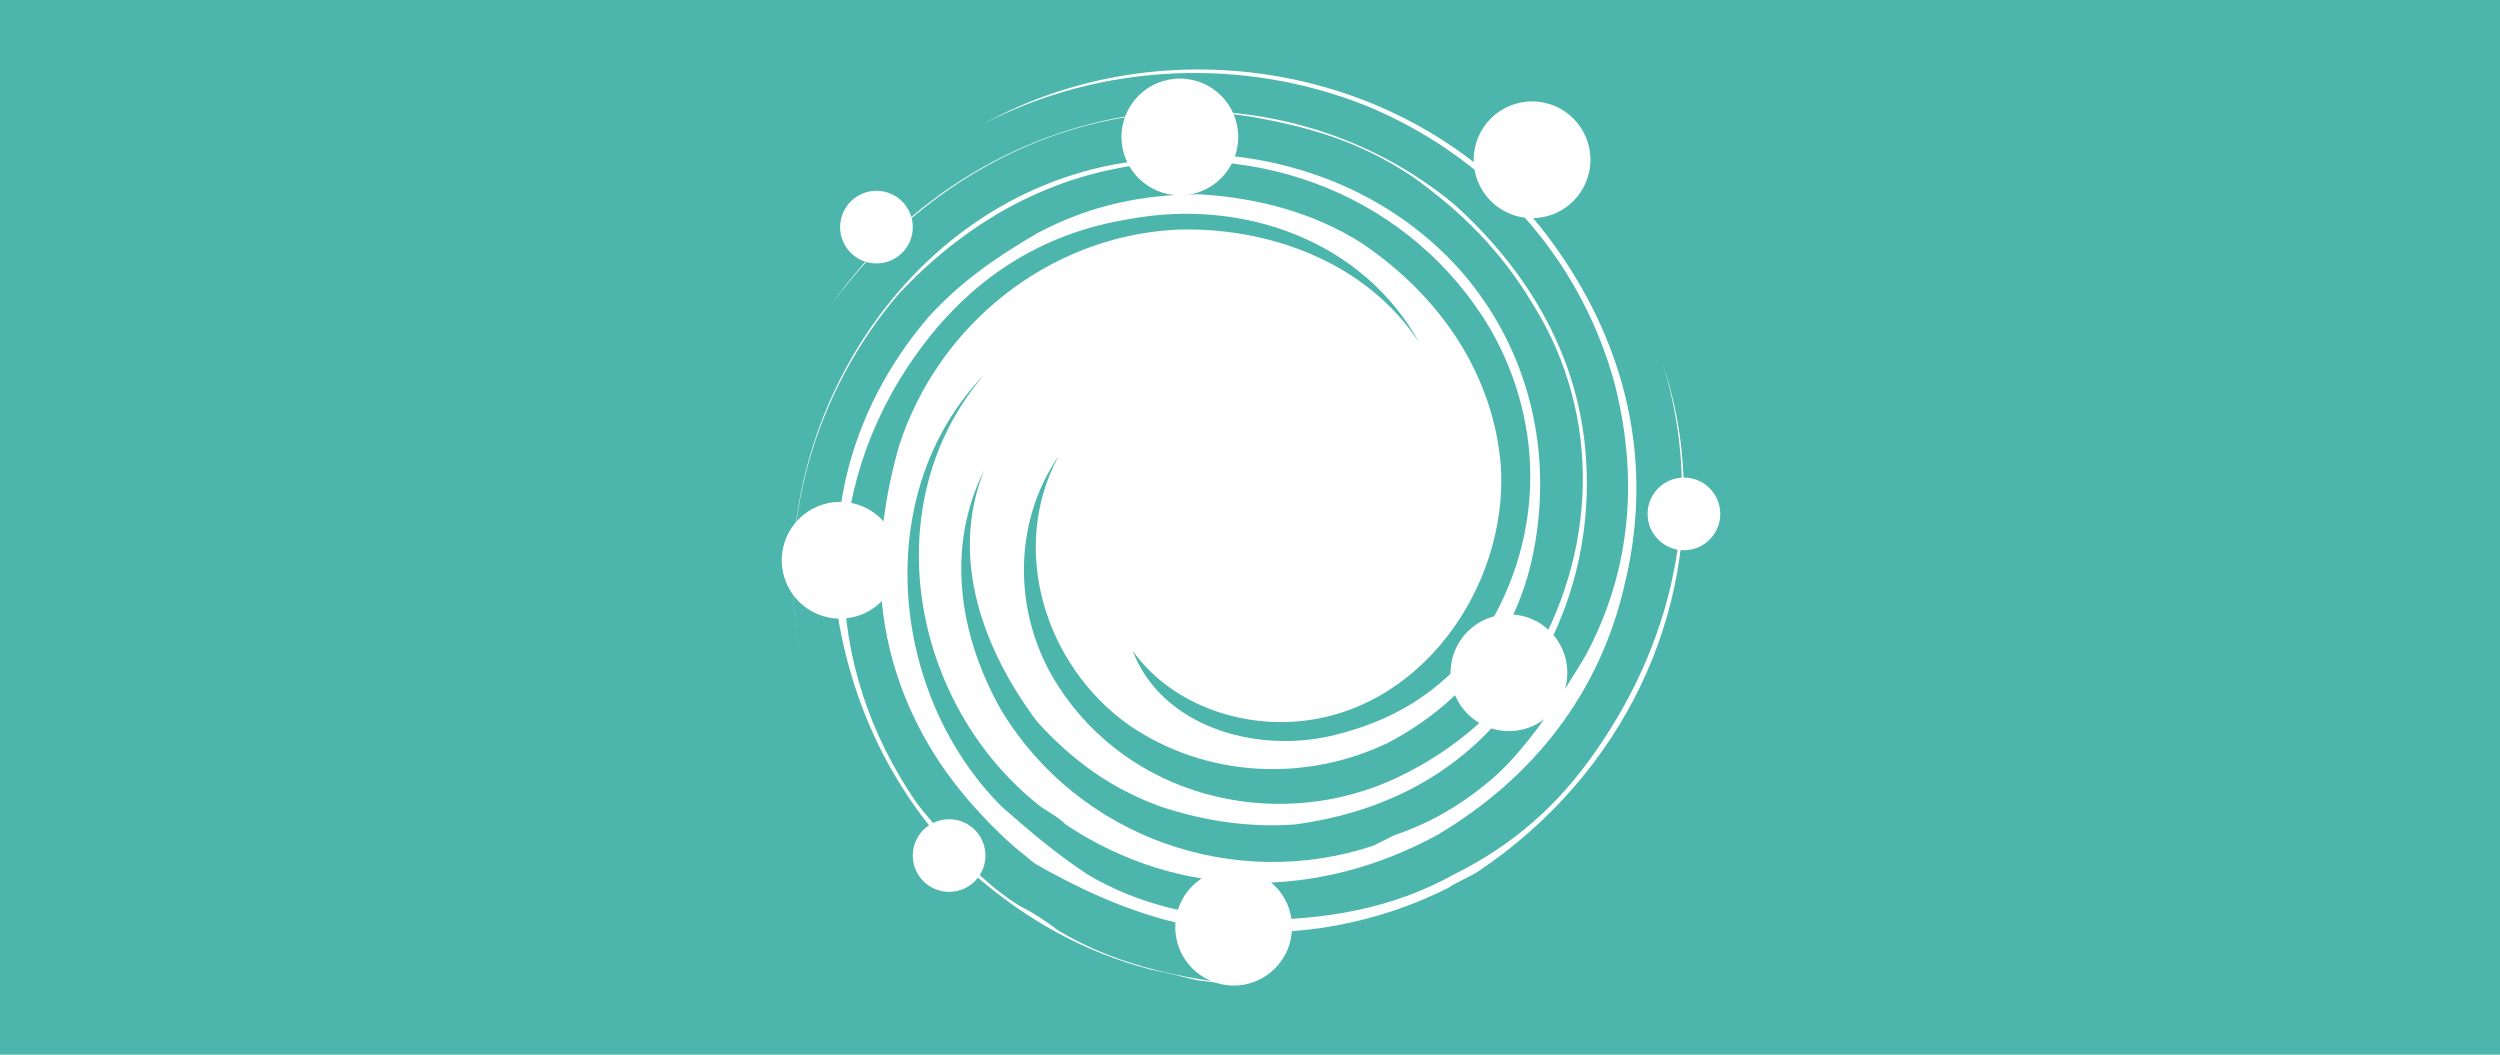 <?xml version="1.0" encoding="UTF-8" standalone="no"?>
<!-- Created with Inkscape (http://www.inkscape.org/) -->

<svg
   xmlns:dc="http://purl.org/dc/elements/1.1/"
   xmlns:cc="http://creativecommons.org/ns#"
   xmlns:rdf="http://www.w3.org/1999/02/22-rdf-syntax-ns#"
   xmlns:svg="http://www.w3.org/2000/svg"
   xmlns="http://www.w3.org/2000/svg"
   xmlns:sodipodi="http://sodipodi.sourceforge.net/DTD/sodipodi-0.dtd"
   xmlns:inkscape="http://www.inkscape.org/namespaces/inkscape"
   width="1280mm"
   height="540mm"
   viewBox="0 0 1280 540"
   version="1.1"
   id="svg8"
   inkscape:version="0.92.3 (2405546, 2018-03-11)"
   sodipodi:docname="pres_ezpaarse.svg">
  <defs
     id="defs2" />
  <sodipodi:namedview
     id="base"
     pagecolor="#8181ff"
     bordercolor="#666666"
     borderopacity="1.0"
     inkscape:pageopacity="0"
     inkscape:pageshadow="2"
     inkscape:zoom="0.24748737"
     inkscape:cx="2469.1443"
     inkscape:cy="1120.0575"
     inkscape:document-units="mm"
     inkscape:current-layer="layer1"
     showgrid="false"
     scale-x="1"
     fit-margin-bottom="-0.7"
     inkscape:window-width="1920"
     inkscape:window-height="1051"
     inkscape:window-x="1920"
     inkscape:window-y="0"
     inkscape:window-maximized="1"
     inkscape:pagecheckerboard="false"
     fit-margin-right="-0.6" />
  <g
     inkscape:groupmode="layer"
     id="layer2"
     inkscape:label="Fond"
     style="display:inline">
    <rect
       style="display:inline;fill:#4db6ac;fill-opacity:1;stroke:none;stroke-width:6;stroke-miterlimit:4;stroke-dasharray:none;stroke-opacity:1"
       id="rect4601"
       width="1323.519"
       height="584.786"
       x="-21.759"
       y="-265.393"
       transform="translate(0,243)" />
  </g>
  <g
     inkscape:label="Calque 1"
     inkscape:groupmode="layer"
     id="layer1"
     transform="translate(0,243)"
     style="display:inline">
    <g
       id="g878"
       transform="matrix(2.93,0,0,2.93,-2601.522,-554.938)">
      <path
         id="path868"
         style="display:inline;fill:#ffffff;fill-opacity:1;fill-rule:nonzero;stroke:none;stroke-width:1.107"
         d="m 1181.714,184.957 c -0.527,-5.034 -1.631,-9.958 -3.2,-14.717 6.955,22.655 2.738,46.579 -11.649,67.294 -6.799,9.897 -14.843,16.701 -24.739,21.648 -11.135,6.188 -22.885,8.046 -35.257,8.046 -9.9,-0.621 -19.797,-2.475 -29.074,-8.046 -5.569,-3.711 -9.898,-7.424 -14.847,-11.751 -19.795,-19.792 -22.885,-55.051 -3.093,-75.464 -19.175,22.268 -12.991,57.523 9.898,75.464 1.855,1.238 3.093,1.856 4.328,3.093 20.417,13.607 44.537,12.989 64.951,1.858 16.702,-9.899 28.453,-24.742 32.786,-43.92 5.564,-22.888 -0.621,-44.536 -14.845,-62.474 -23.507,-28.455 -65.571,-35.261 -97.116,-17.941 20.409,-10.513 45.156,-11.75 66.805,-3.089 21.032,8.658 37.114,25.978 43.301,48.246 4.205,16.225 3.155,32.441 -4.843,47.53 -0.279,0.494 -7.98,13.95 -15.456,20.917 -5.208,4.67 -11.167,8.435 -18.051,10.731 -1.24,0.614 -2.474,1.235 -3.712,1.853 -24.127,8.04 -51.342,-1.239 -64.951,-23.504 -7.423,-12.99 -9.895,-28.452 -3.093,-42.064 -6.187,15.465 0,31.549 9.277,43.919 6.188,6.803 12.99,11.754 21.652,14.845 7.42,2.475 15.463,3.712 23.507,3.093 13.607,-1.855 25.976,-7.423 35.258,-17.938 11.133,-12.991 16.699,-29.072 15.462,-46.394 -1.236,-17.316 -9.896,-32.165 -22.885,-43.92 -14.846,-12.367 -34.022,-17.935 -53.2,-16.078 -22.266,2.474 -42.68,14.842 -55.67,33.402 16.702,-22.887 43.917,-37.115 72.992,-32.786 10.517,1.858 19.177,4.331 28.456,10.514 8.661,6.184 15.462,12.99 21.031,22.271 12.369,19.79 11.131,43.917 -0.619,63.095 -6.188,9.278 -14.848,16.077 -24.744,20.41 -20.413,8.658 -45.157,2.474 -57.525,-16.7 -8.043,-12.373 -8.043,-28.458 0,-40.209 -8.663,16.087 -2.478,36.499 12.368,47.012 13.61,9.278 30.929,9.897 45.157,3.095 12.993,-6.809 22.267,-17.939 25.363,-32.786 3.709,-17.939 -0.619,-35.876 -12.37,-49.487 -13.61,-15.464 -34.022,-22.269 -54.438,-20.412 -1.235,0 -3.089,1.24 -4.33,1.24 -39.585,6.181 -64.326,48.249 -56.905,85.979 -4.332,-22.269 2.471,-45.774 17.32,-63.099 9.896,-10.51 22.267,-18.552 37.112,-21.647 25.982,-5.565 52.581,4.948 66.186,27.838 9.901,17.318 9.281,37.731 -1.853,54.434 -6.809,9.279 -15.465,14.226 -25.979,16.701 -13.607,3.093 -29.692,-1.857 -34.64,-14.845 6.183,8.66 17.318,12.989 27.836,12.37 22.262,-1.236 37.733,-23.502 36.492,-44.533 -1.237,-16.086 -10.518,-29.695 -24.12,-38.973 -8.665,-5.57 -18.559,-8.043 -28.458,-8.661 -9.896,0 -19.175,1.853 -28.453,6.806 -7.422,4.328 -13.607,8.66 -19.175,14.843 -6.804,8.043 -11.754,17.318 -14.228,27.836 -1.858,8.661 -2.474,16.703 -1.236,25.361 3.091,17.321 11.134,32.166 23.506,43.917 9.277,8.046 19.173,13.609 30.925,16.702 3.094,0.624 5.573,1.237 8.043,1.856 2.166,0.297 4.33,0.512 6.498,0.653 -0.104,-0.014 -0.206,-0.024 -0.312,-0.033 -10.515,-1.238 -21.032,-3.709 -30.308,-9.279 -2.478,-1.852 -4.329,-3.092 -6.806,-4.328 -4.948,-3.094 -8.658,-6.804 -12.371,-11.136 -1.857,-2.473 -3.711,-4.33 -5.568,-6.805 -16.702,-24.12 -17.317,-54.432 0,-78.553 9.282,-12.991 21.653,-21.033 37.113,-23.508 19.797,-3.714 40.83,3.714 50.72,21.649 -9.274,-14.226 -26.592,-20.411 -42.677,-19.795 -22.269,1.236 -41.445,16.705 -48.247,37.73 -2.474,8.663 -3.712,17.323 -3.094,26.6 1.063,12.788 6.257,24.649 14.395,34.416 0,0 5.225,6.42 10.973,10.83 0.76,0.71 1.576,1.323 2.47,1.769 0.185,0.104 0.374,0.206 0.56,0.312 0.464,0.276 0.925,0.53 1.382,0.758 9.329,5.047 19.195,8.908 29.603,10.062 13.607,1.239 27.219,-1.237 39.589,-7.422 1.856,-1.239 3.712,-1.859 5.568,-3.095 24.741,-16.7 38.353,-44.536 35.258,-73.607"
         inkscape:connector-curvature="0" />
      <path
         id="path880"
         style="display:inline;fill:#ffffff;fill-opacity:1;fill-rule:nonzero;stroke:none;stroke-width:1.107"
         d="m 1113.667,268.482 c 0,5.636 -4.567,10.203 -10.2,10.203 -5.637,0 -10.202,-4.568 -10.202,-10.203 0,-5.629 4.566,-10.198 10.202,-10.198 5.633,0 10.2,4.569 10.2,10.198"
         inkscape:connector-curvature="0" />
      <path
         id="path884"
         style="display:inline;fill:#ffffff;fill-opacity:1;fill-rule:nonzero;stroke:none;stroke-width:1.107"
         d="m 1044.896,204.366 c 0,5.631 -4.568,10.202 -10.2,10.202 -5.637,0 -10.201,-4.571 -10.201,-10.202 0,-5.633 4.564,-10.199 10.201,-10.199 5.632,0 10.2,4.566 10.2,10.199"
         inkscape:connector-curvature="0" />
      <path
         id="path888"
         style="display:inline;fill:#ffffff;fill-opacity:1;fill-rule:nonzero;stroke:none;stroke-width:1.107"
         d="m 1104.263,130.39 c 0,5.636 -4.567,10.202 -10.201,10.202 -5.632,0 -10.2,-4.567 -10.2,-10.202 0,-5.631 4.568,-10.197 10.2,-10.197 5.635,0 10.201,4.566 10.201,10.197"
         inkscape:connector-curvature="0" />
      <path
         id="path892"
         style="display:inline;fill:#ffffff;fill-opacity:1;fill-rule:nonzero;stroke:none;stroke-width:1.107"
         d="m 1161.771,224.022 c 0,5.633 -4.566,10.198 -10.202,10.198 -5.631,0 -10.198,-4.564 -10.198,-10.198 0,-5.631 4.567,-10.199 10.198,-10.199 5.637,0 10.202,4.568 10.202,10.199"
         inkscape:connector-curvature="0" />
      <path
         id="path896"
         style="display:inline;fill:#ffffff;fill-opacity:1;fill-rule:nonzero;stroke:none;stroke-width:1.107"
         d="m 1165.812,134.383 c 0,5.633 -4.568,10.201 -10.203,10.201 -5.632,0 -10.199,-4.568 -10.199,-10.201 0,-5.633 4.567,-10.197 10.199,-10.197 5.636,0 10.203,4.563 10.203,10.197"
         inkscape:connector-curvature="0" />
      <path
         id="path900"
         style="display:inline;fill:#ffffff;fill-opacity:1;fill-rule:nonzero;stroke:none;stroke-width:1.107"
         d="m 1188.497,196.266 c 0,3.509 -2.84,6.349 -6.348,6.349 -3.507,0 -6.35,-2.84 -6.35,-6.349 0,-3.506 2.844,-6.348 6.35,-6.348 3.508,0 6.348,2.843 6.348,6.348"
         inkscape:connector-curvature="0" />
      <path
         id="path904"
         style="display:inline;fill:#ffffff;fill-opacity:1;fill-rule:nonzero;stroke:none;stroke-width:1.107"
         d="m 1047.397,146.152 c 0,3.511 -2.846,6.348 -6.349,6.348 -3.509,0 -6.352,-2.837 -6.352,-6.348 0,-3.504 2.843,-6.348 6.352,-6.348 3.503,0 6.349,2.844 6.349,6.348"
         inkscape:connector-curvature="0" />
      <path
         id="path908"
         style="display:inline;fill:#ffffff;fill-opacity:1;fill-rule:nonzero;stroke:none;stroke-width:1.107"
         d="m 1060.094,255.965 c 0,3.506 -2.844,6.347 -6.349,6.347 -3.509,0 -6.348,-2.842 -6.348,-6.347 0,-3.504 2.839,-6.346 6.348,-6.346 3.506,0 6.349,2.842 6.349,6.346"
         inkscape:connector-curvature="0" />
    </g>
  </g>
</svg>
